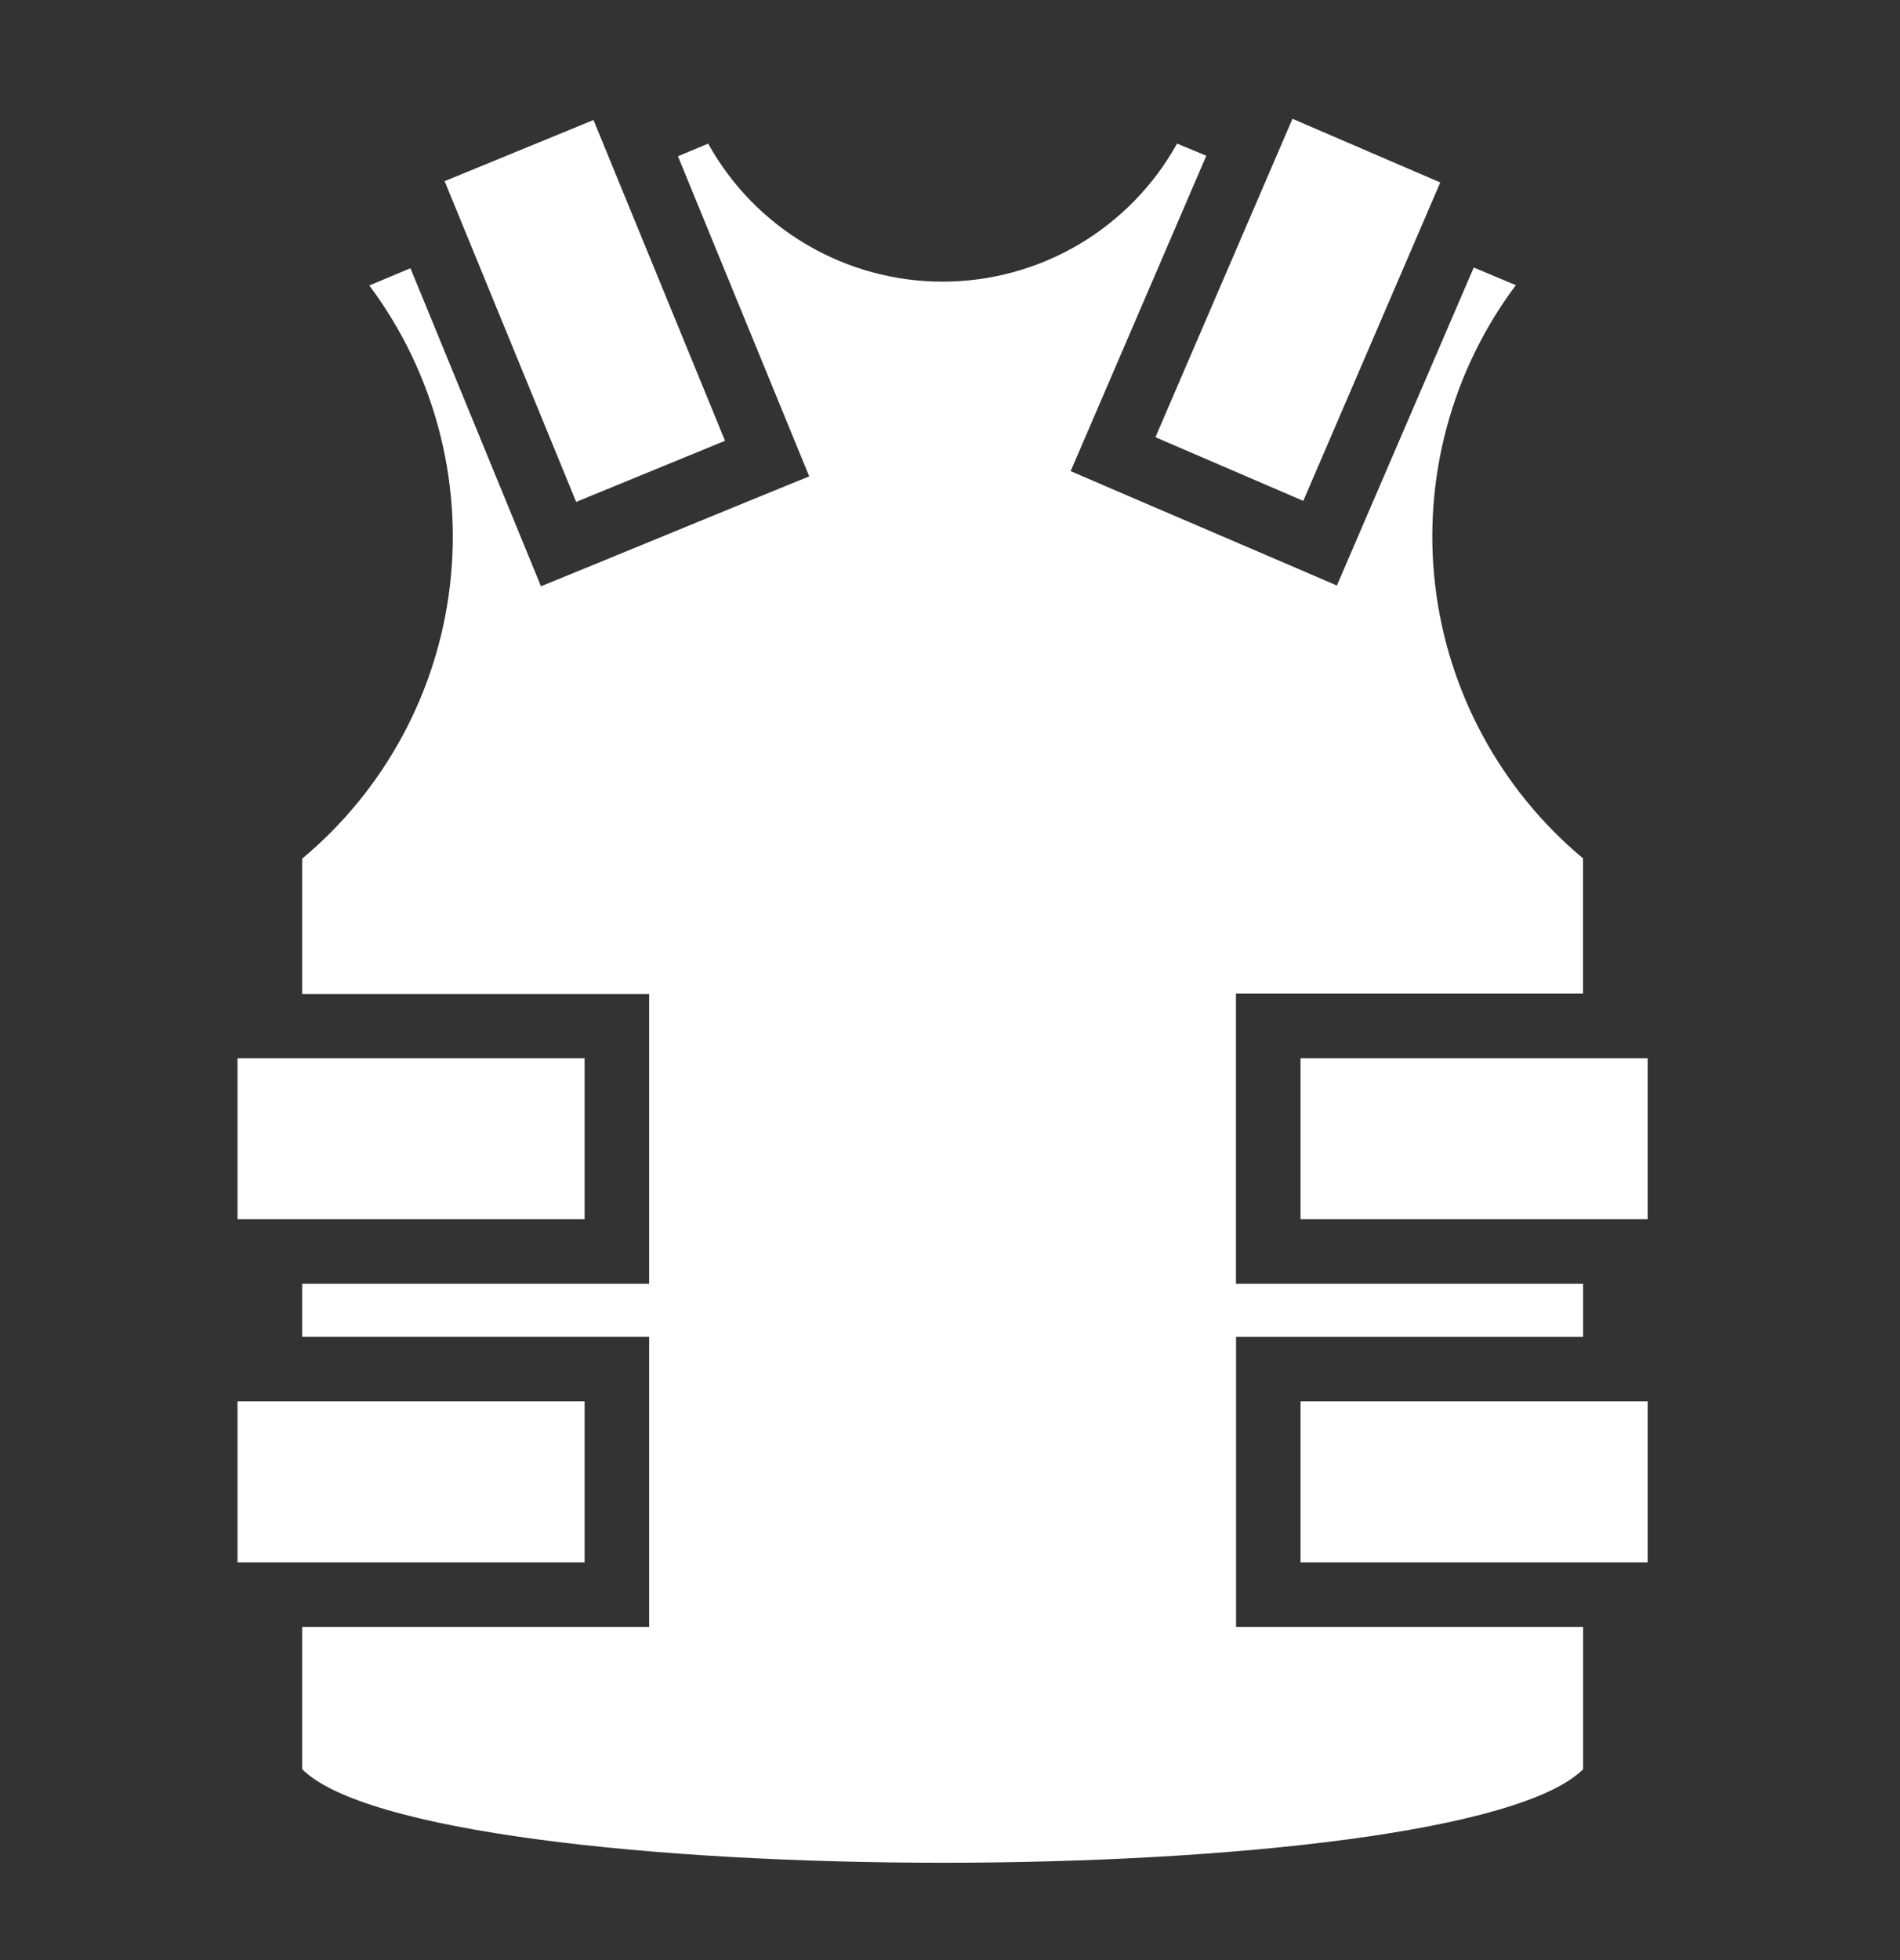 <svg width="32" height="33" viewBox="0 0 32 33" fill="none" xmlns="http://www.w3.org/2000/svg">
<rect x="0" y="0" width="32" height="33" fill="#333333" stroke="none"/>
<path d="M21.768 2L19.46 7.361L21.95 8.433L24.257 3.072L21.768 2L21.768 2ZM9.995 2.021L7.488 3.05L9.704 8.45L12.211 7.421L9.996 2.021H9.995ZM11.927 2.418L11.418 2.631L13.216 7.014L13.629 8.02L12.624 8.43L10.117 9.459L9.111 9.871L8.699 8.866L6.913 4.516L6.22 4.806C7.302 6.254 7.789 8.061 7.578 9.857C7.368 11.652 6.477 13.299 5.089 14.456V16.736H10.933V21.614H5.089V22.505H10.933V27.39H5.089V29.786C6.139 30.836 11.007 31.361 15.876 31.361C20.744 31.361 25.613 30.836 26.663 29.786V27.39H20.818V22.506H26.663V21.614H20.816V16.729H26.661V14.451C25.273 13.293 24.381 11.646 24.171 9.851C23.961 8.056 24.447 6.248 25.53 4.801L24.821 4.504L22.946 8.859L22.516 9.858L21.517 9.428L19.031 8.362L18.032 7.932L18.462 6.933L20.317 2.622L19.824 2.418C19.433 3.122 18.86 3.709 18.166 4.118C17.472 4.526 16.681 4.742 15.875 4.742C15.07 4.742 14.279 4.526 13.585 4.118C12.89 3.709 12.318 3.123 11.927 2.418ZM4 17.817V20.527H9.846V17.817H4ZM21.904 17.817V20.527H27.75V17.817H21.904ZM4 23.593V26.304H9.846V23.593H4V23.593ZM21.904 23.593V26.304H27.75V23.593H21.904V23.593Z" fill="white"/>
</svg>
